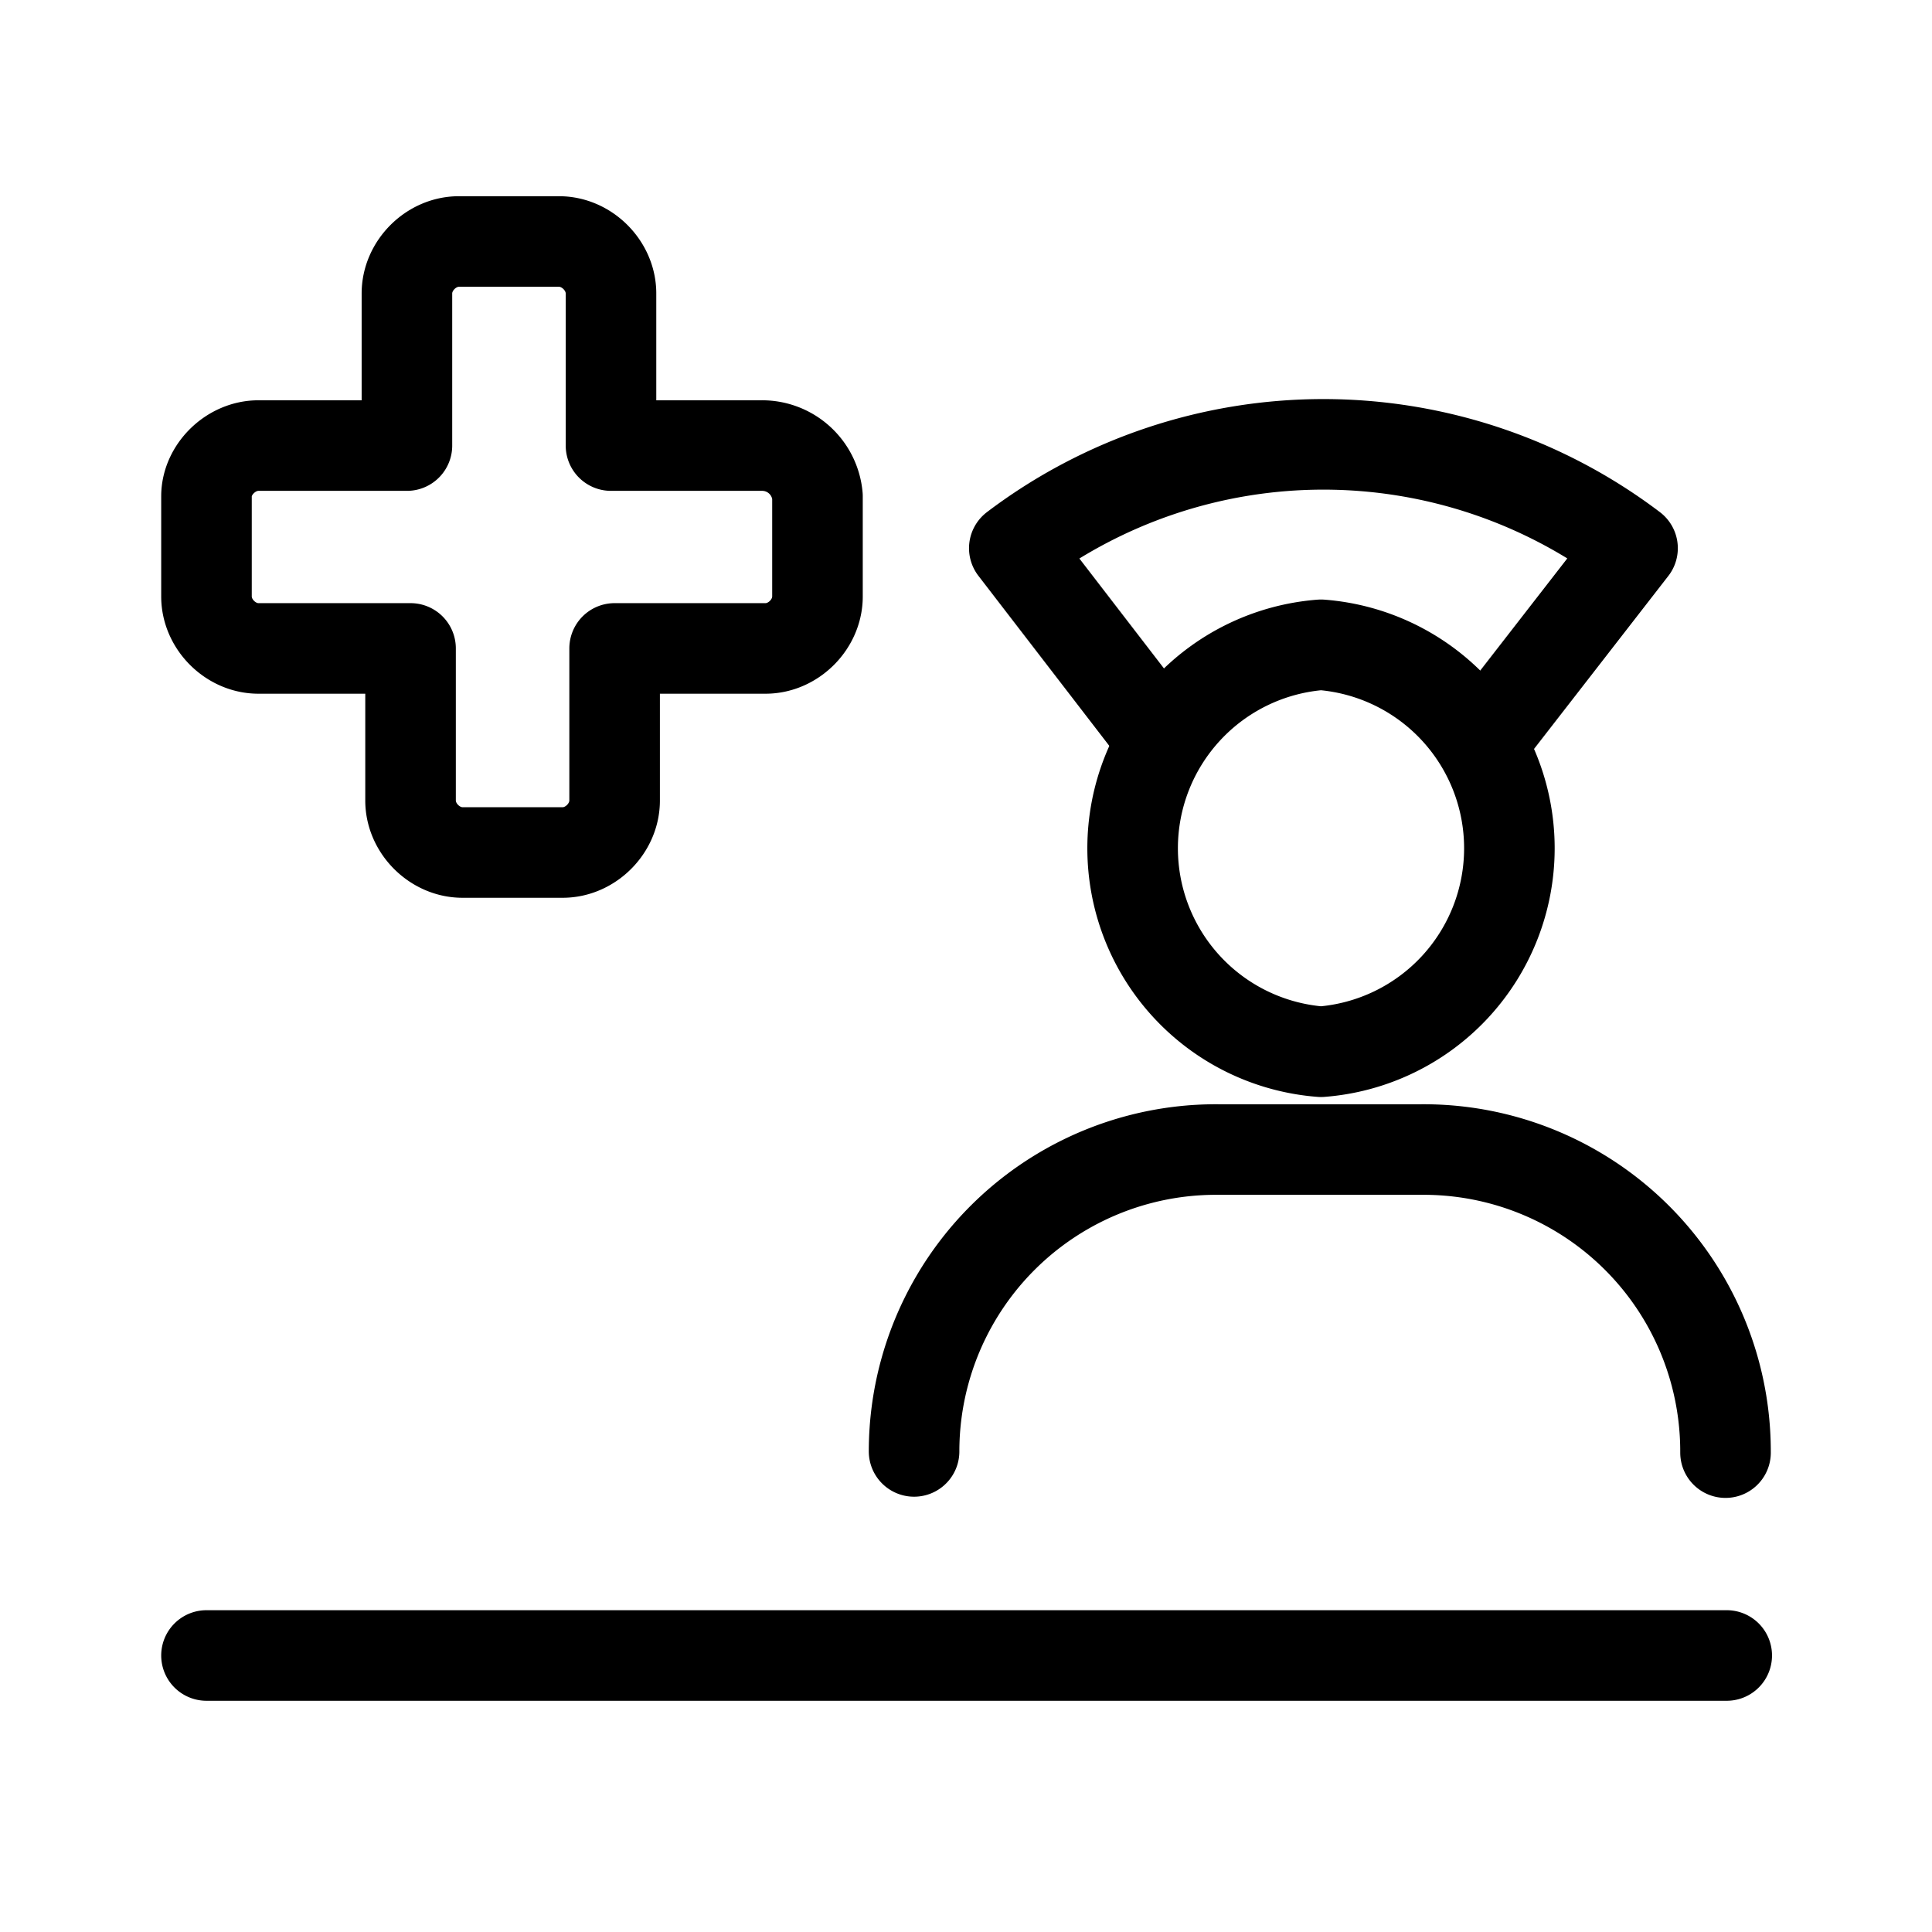 <svg xmlns="http://www.w3.org/2000/svg" viewBox="0 0 16 16">
  <g fill="none" stroke="#000" stroke-linecap="round" stroke-linejoin="round" stroke-width=".75">
    <path d="M10.94 5.34a1.69 1.69 0 010 3.37 1.69 1.69 0 010-3.37zm0 0M14.29 12.03a2.5 2.5 0 00-2.52-2.51h-1.68a2.5 2.5 0 00-2.52 2.5M1.71 13.71H14.3"/>
    <path d="M9.57 6.06L8.4 4.54a4.24 4.24 0 015.12 0l-1.18 1.52M6.31 3.69H5.06V2.43c0-.23-.2-.43-.43-.43H3.8c-.23 0-.43.2-.43.43v1.26H2.14c-.23 0-.43.2-.43.42v.83c0 .23.2.43.43.43H3.4v1.26c0 .23.2.43.43.43h.83c.23 0 .43-.2.43-.43V5.37h1.25c.23 0 .43-.2.43-.43v-.83a.46.46 0 00-.46-.42zm0 0"/>
  </g>
</svg>